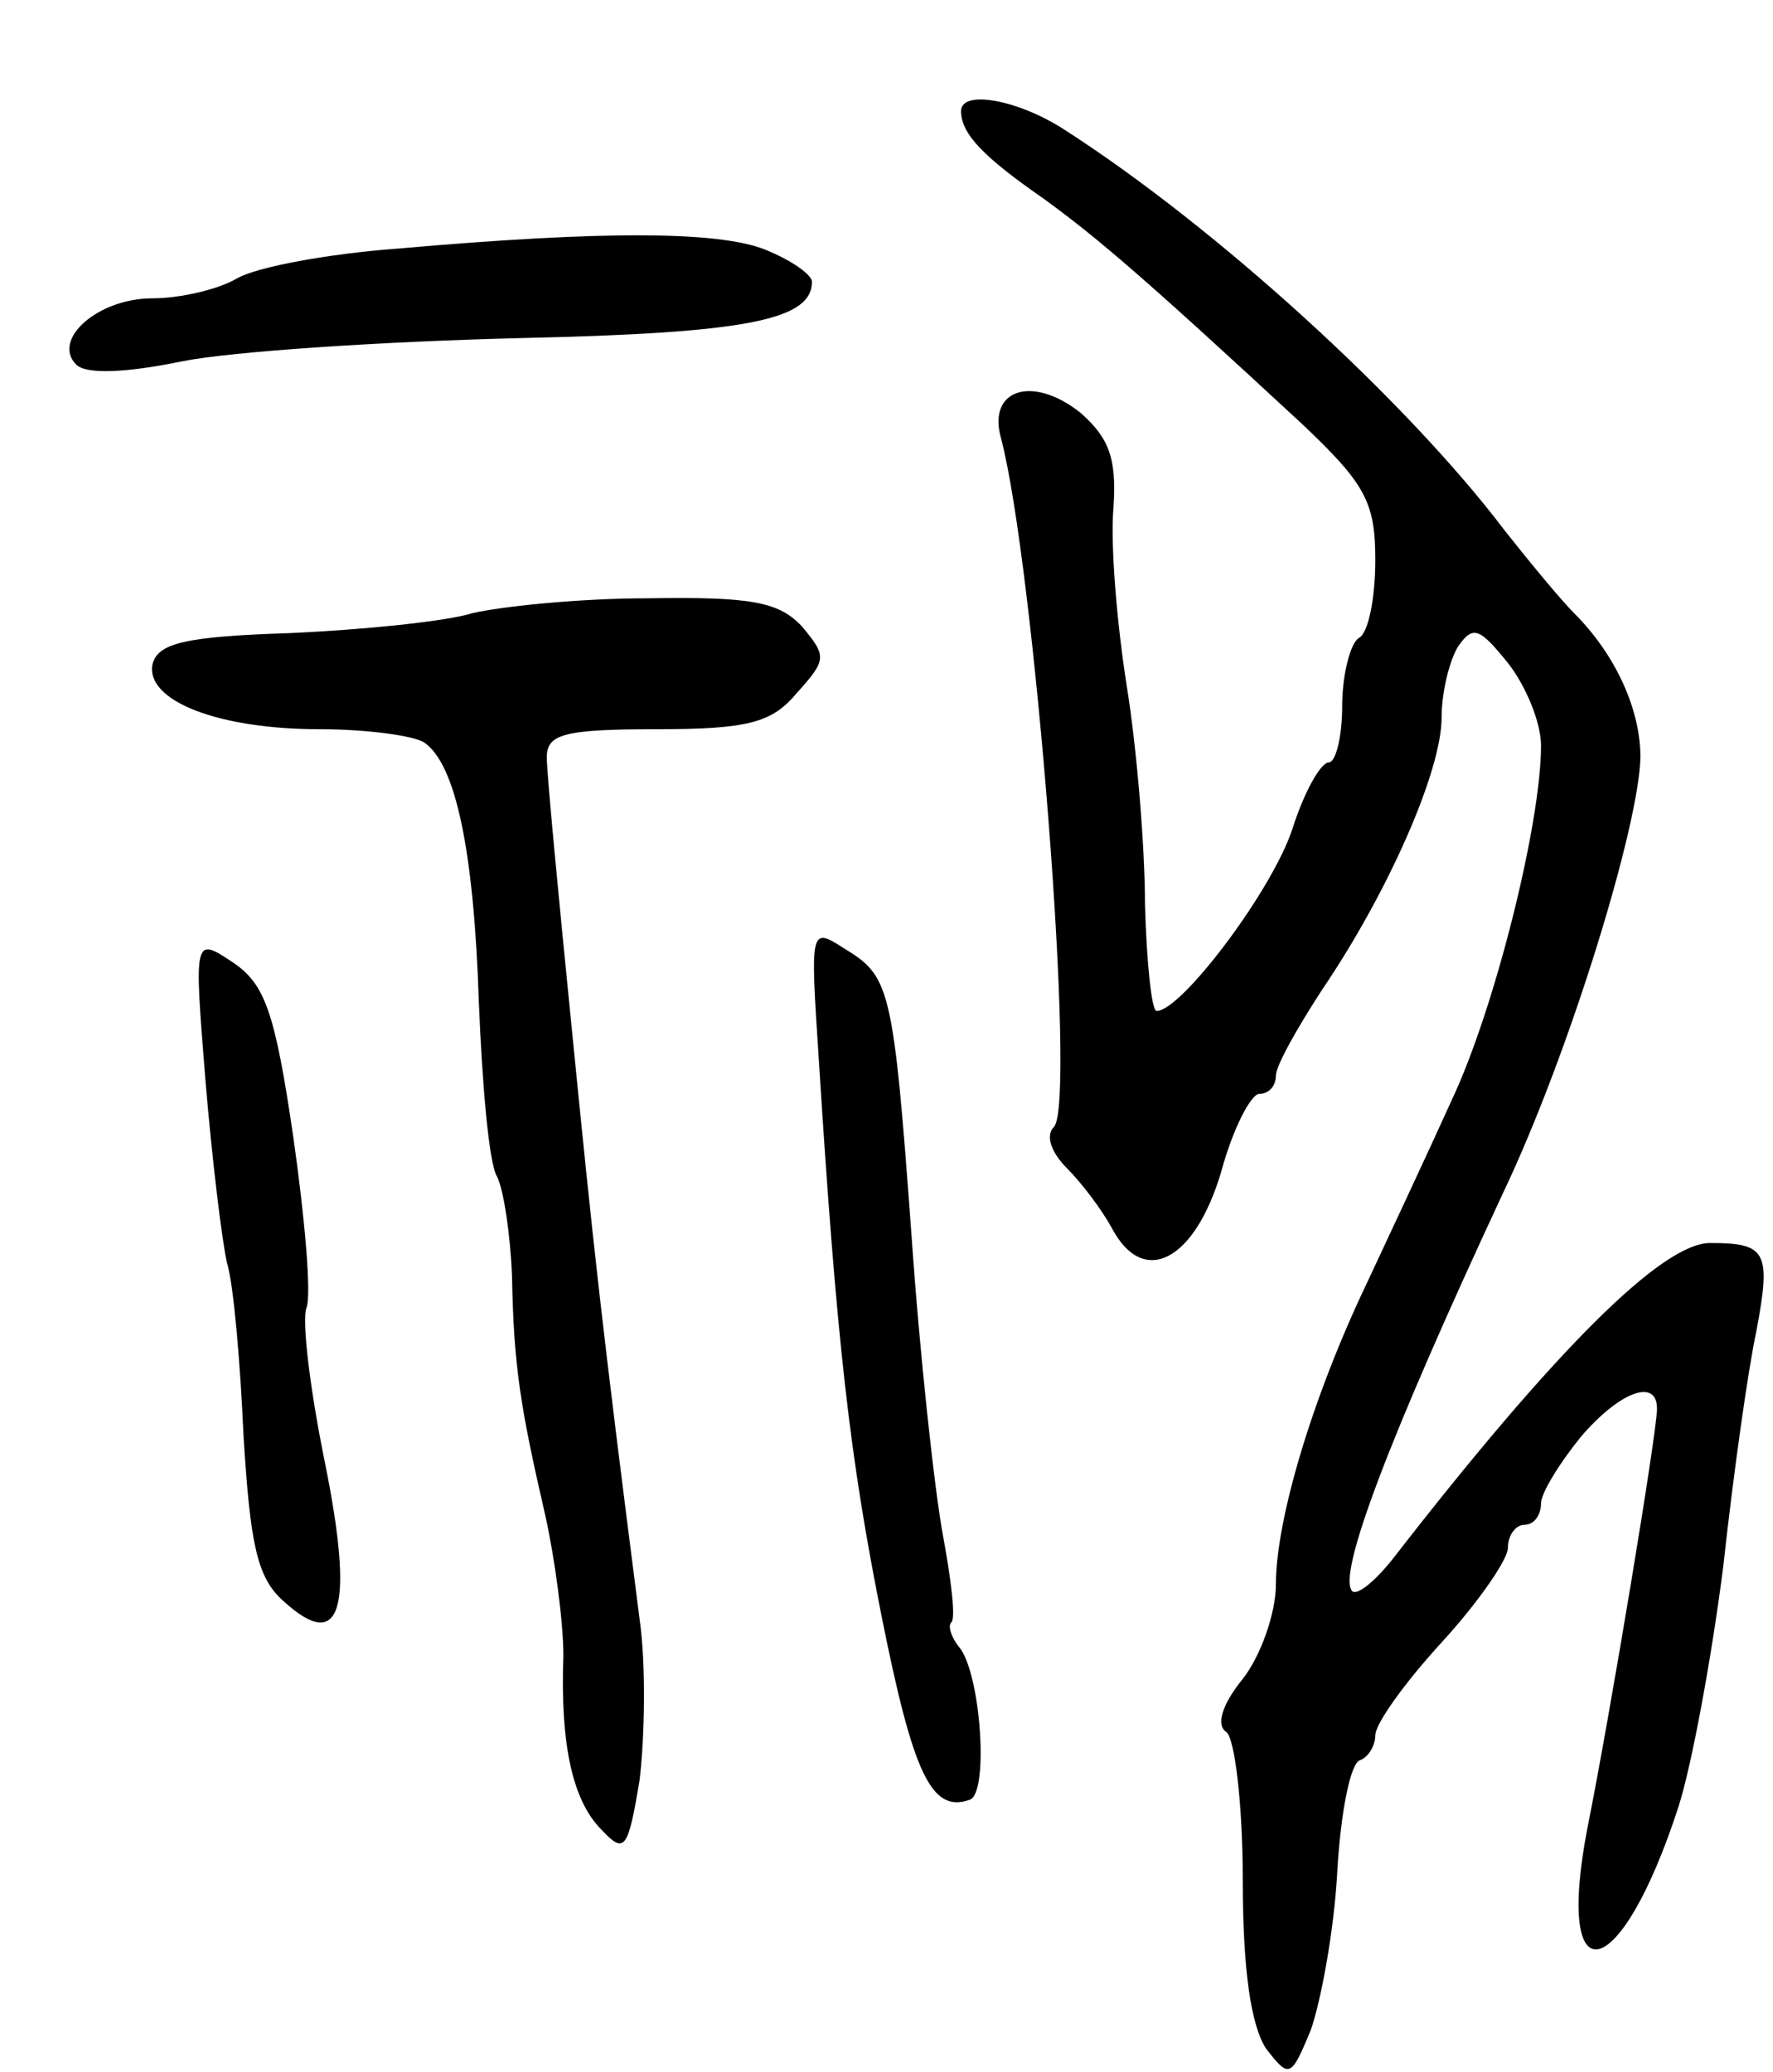 <svg version="1.0" xmlns="http://www.w3.org/2000/svg"
 width="107pt" height="125pt" viewBox="0 0 107 125"
 preserveAspectRatio="xMidYMid meet">
<g transform="translate(0,125) scale(0.1,-0.1)"
fill="#000000" stroke="none">
<path d="M580 1183 c0 -14 14 -28 50 -53 33 -24 62 -49 156 -136 38 -36 44
-47 44 -82 0 -22 -4 -44 -10 -47 -5 -3 -10 -22 -10 -41 0 -19 -4 -34 -8 -34
-5 0 -15 -18 -22 -40 -12 -37 -67 -110 -82 -110 -3 0 -6 29 -7 64 0 35 -5 95
-11 132 -6 38 -10 86 -8 108 2 30 -3 42 -20 57 -29 23 -56 14 -48 -15 20 -75
46 -402 32 -416 -5 -5 -2 -15 8 -25 9 -9 21 -25 27 -36 19 -36 50 -20 66 34 7
26 18 47 23 47 6 0 10 5 10 11 0 6 13 29 28 52 40 59 72 132 72 164 0 16 5 35
10 43 9 13 13 11 30 -10 11 -14 20 -36 20 -50 0 -47 -28 -159 -54 -214 -14
-31 -37 -80 -51 -110 -33 -69 -55 -143 -55 -182 0 -17 -9 -43 -20 -57 -13 -16
-16 -28 -10 -32 5 -3 10 -43 10 -89 0 -55 5 -88 14 -102 14 -18 15 -18 27 11
6 17 14 59 16 95 2 36 8 67 14 68 5 2 9 9 9 15 0 7 18 32 40 56 22 24 40 50
40 57 0 8 5 14 10 14 6 0 10 6 10 13 0 6 11 24 24 40 23 27 46 36 46 17 0 -14
-28 -183 -42 -253 -20 -104 20 -95 55 13 8 25 20 90 27 145 6 55 15 119 20
142 9 48 6 53 -28 53 -29 0 -94 -65 -191 -190 -11 -14 -22 -23 -25 -20 -9 10
22 92 91 240 40 84 82 221 83 263 0 29 -15 62 -40 87 -8 8 -27 31 -42 50 -59
78 -174 183 -266 242 -28 18 -62 24 -62 11z"/>
<path d="M240 1100 c-41 -3 -85 -11 -97 -18 -12 -7 -35 -12 -51 -12 -33 0 -61
-25 -46 -40 6 -6 30 -5 64 2 30 6 122 12 204 14 137 3 176 11 176 34 0 4 -11
12 -25 18 -27 13 -100 13 -225 2z"/>
<path d="M285 880 c-16 -5 -66 -10 -110 -12 -63 -2 -80 -6 -83 -19 -4 -22 40
-39 101 -39 29 0 57 -4 63 -8 19 -13 30 -65 33 -157 2 -49 6 -97 11 -105 4 -8
8 -35 9 -60 1 -54 5 -79 20 -144 6 -27 11 -65 11 -85 -2 -55 6 -88 23 -105 14
-15 16 -12 23 30 3 25 4 69 0 97 -23 179 -28 226 -41 357 -8 80 -15 153 -15
163 0 14 10 17 66 17 56 0 70 4 85 22 18 20 18 22 3 40 -14 15 -31 18 -93 17
-42 0 -89 -5 -106 -9z"/>
<path d="M494 613 c11 -175 19 -243 38 -338 19 -95 30 -119 53 -111 12 3 7 76
-6 92 -5 6 -7 13 -5 15 3 2 0 26 -5 53 -5 27 -14 109 -19 182 -11 150 -13 155
-41 172 -20 13 -20 11 -15 -65z"/>
<path d="M124 598 c4 -48 10 -97 13 -110 4 -13 8 -60 10 -105 4 -64 8 -85 24
-99 35 -32 43 -5 25 84 -9 44 -14 86 -11 93 3 8 -1 54 -8 103 -11 75 -17 92
-36 105 -24 16 -24 16 -17 -71z"/>
</g>
</svg>
